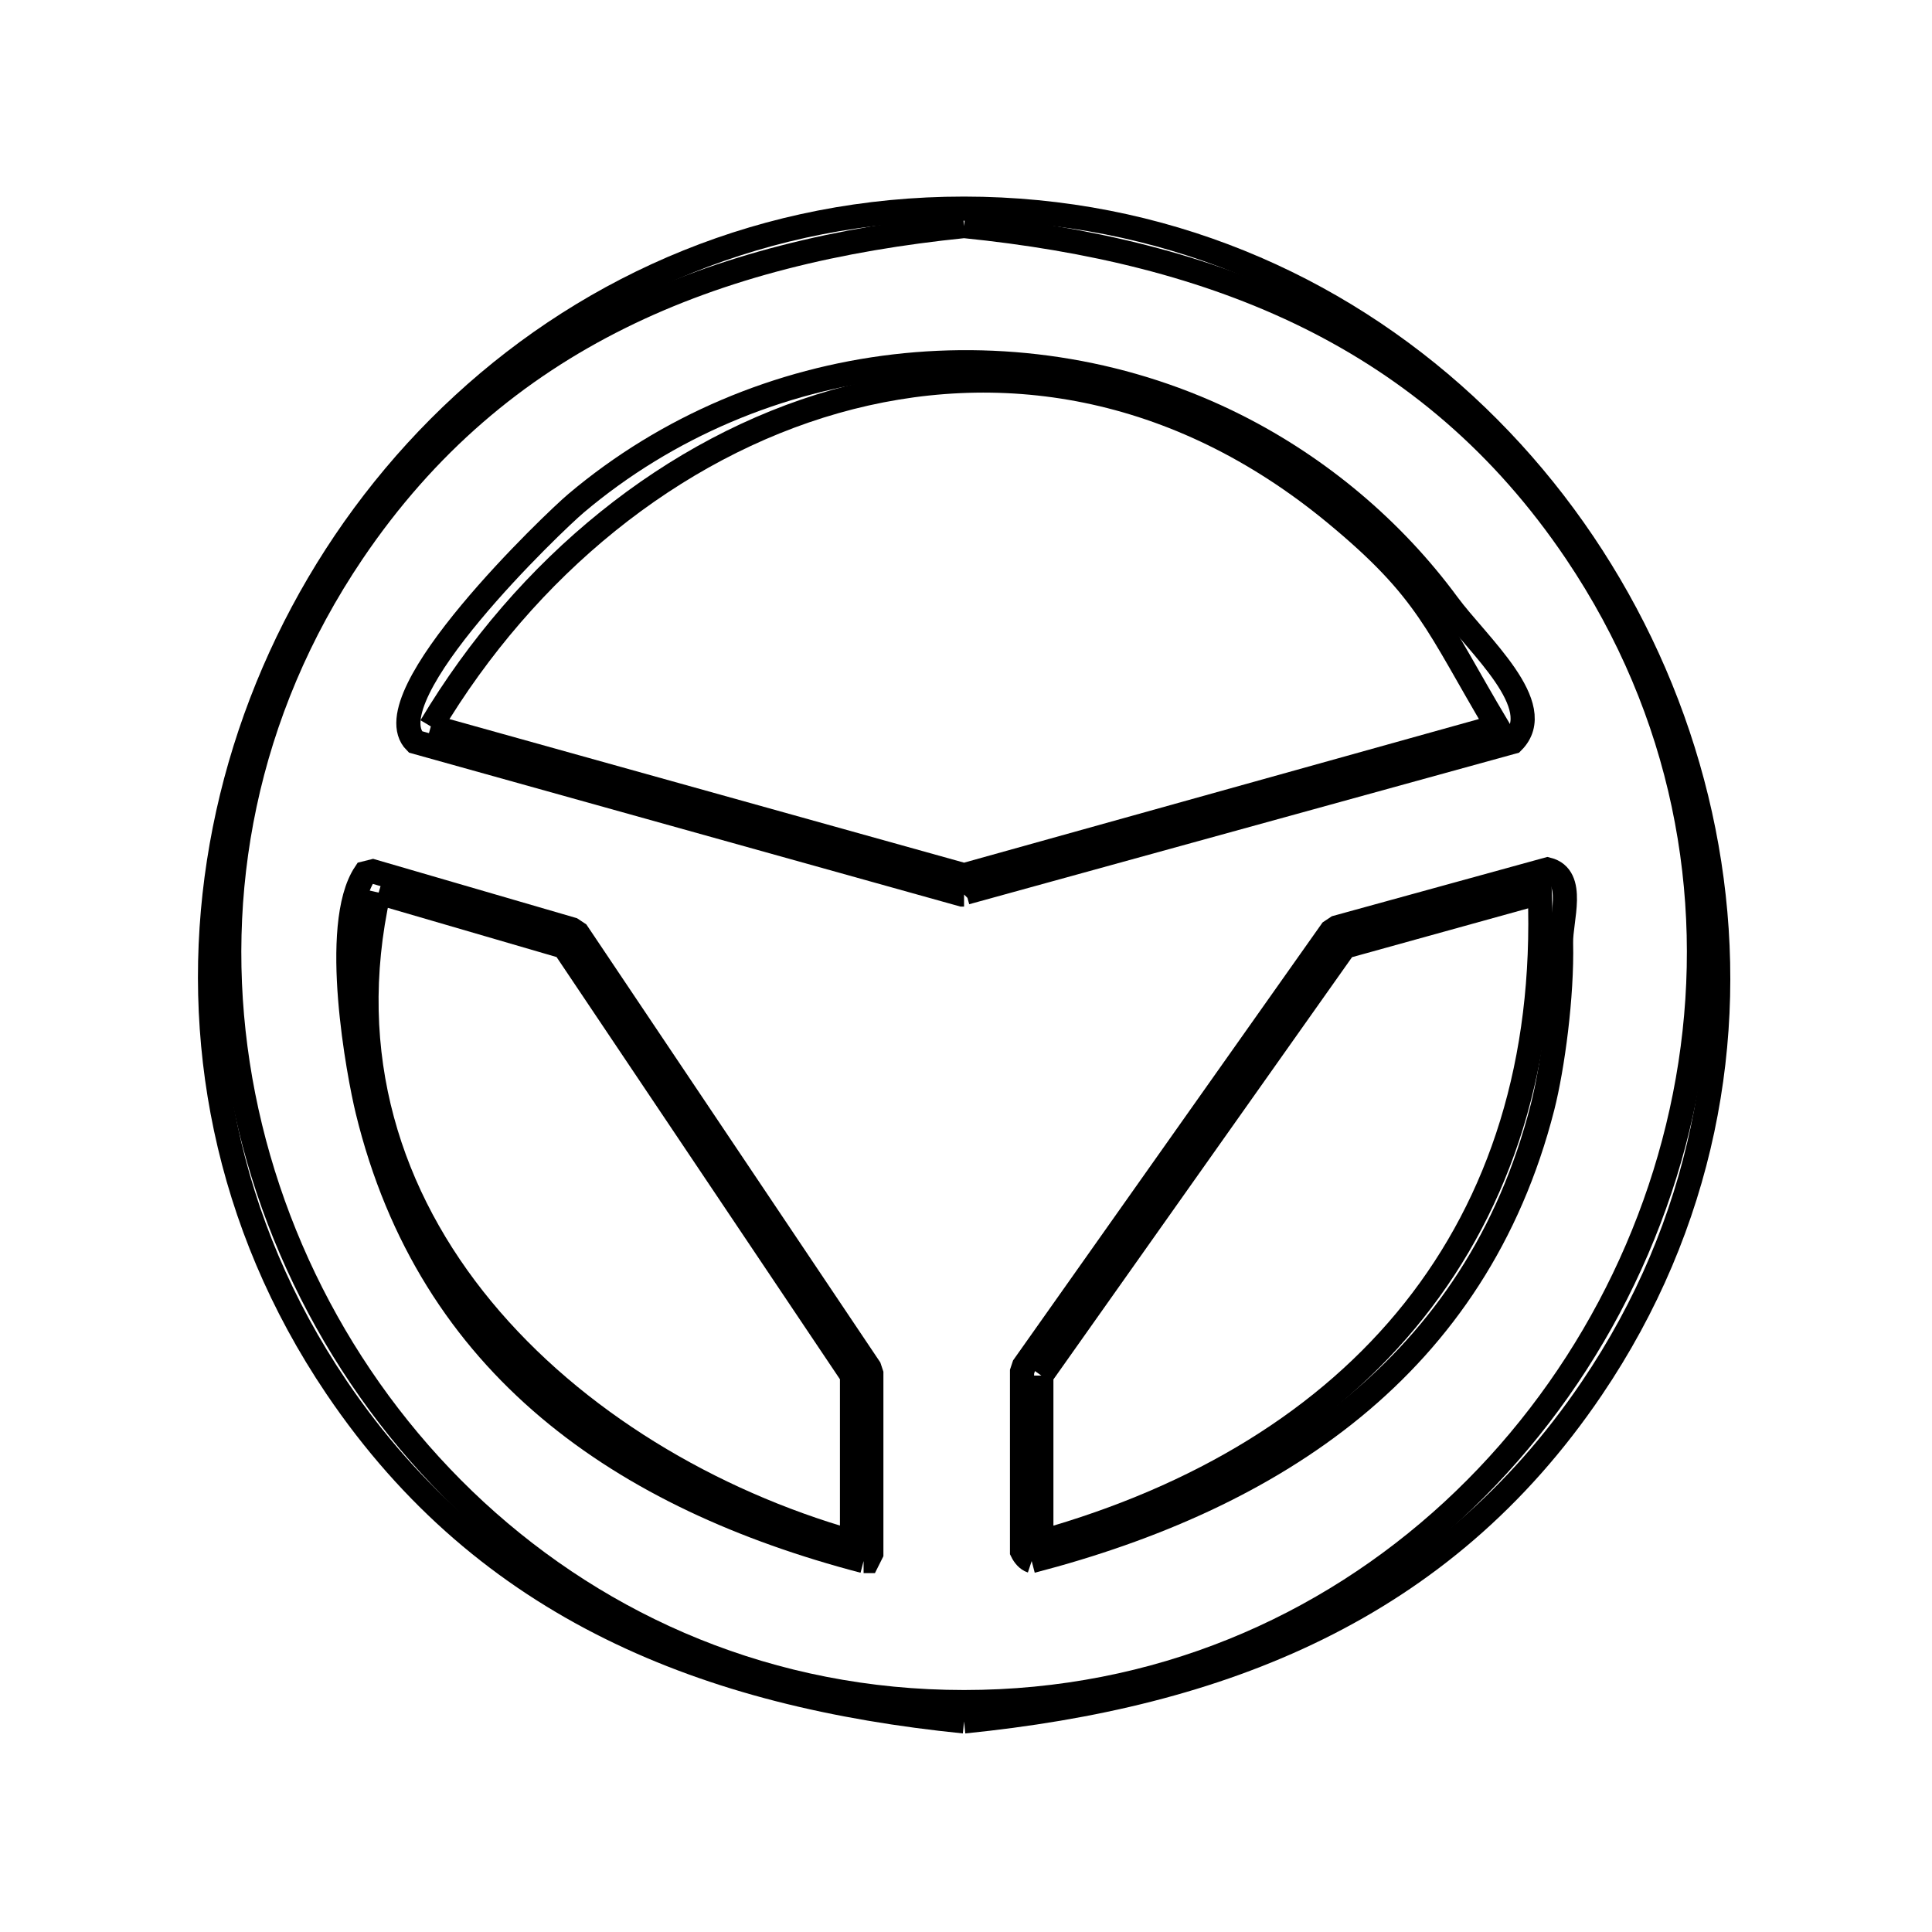 <svg xmlns="http://www.w3.org/2000/svg" viewBox="0.0 0.0 24.0 24.0" height="200px" width="200px"><path fill="none" stroke="black" stroke-width=".3" stroke-opacity="1.0"  filling="0" d="M11.976 2.808 L11.976 2.808 C13.529 2.965 14.975 3.304 16.26 3.94 C17.545 4.577 18.669 5.511 19.578 6.86 C20.921 8.853 21.324 11.104 20.998 13.22 C20.672 15.336 19.617 17.317 18.043 18.769 C16.469 20.221 14.376 21.144 11.976 21.144 C9.575 21.144 7.483 20.221 5.908 18.769 C4.334 17.316 3.279 15.335 2.954 13.219 C2.629 11.103 3.034 8.852 4.38 6.86 C5.29 5.514 6.413 4.58 7.697 3.943 C8.981 3.306 10.425 2.966 11.976 2.808 L11.976 2.808"></path>
<path fill="none" stroke="black" stroke-width=".3" stroke-opacity="1.0"  filling="0" d="M5.352 9.024 L5.352 9.024 C6.536 7.04 8.356 5.562 10.375 4.988 C12.394 4.415 14.612 4.746 16.59 6.382 C17.744 7.336 17.845 7.756 18.6 9.024 L11.976 10.872 L5.352 9.024"></path>
<path fill="none" stroke="black" stroke-width=".3" stroke-opacity="1.0"  filling="0" d="M4.704 11.088 L7.008 11.76 L10.584 17.088 L10.584 19.152 C8.827 18.652 7.132 17.648 5.989 16.264 C4.845 14.879 4.254 13.114 4.704 11.088 L4.704 11.088"></path>
<path fill="none" stroke="black" stroke-width=".3" stroke-opacity="1.0"  filling="0" d="M11.976 11.112 L11.976 11.112 C11.968 11.112 11.96 11.112 11.952 11.112 L5.16 9.216 C4.604 8.66 6.884 6.48 7.157 6.251 C8.292 5.293 9.679 4.719 11.114 4.551 C12.549 4.384 14.032 4.623 15.358 5.291 C16.387 5.81 17.3 6.576 17.984 7.505 C18.358 8.013 19.238 8.77 18.792 9.216 L12.0 11.088 C11.992 11.096 11.984 11.104 11.976 11.112 L11.976 11.112"></path>
<path fill="none" stroke="black" stroke-width=".3" stroke-opacity="1.0"  filling="0" d="M12.936 17.088 L16.704 11.76 L19.128 11.088 C19.206 13.189 18.64 14.928 17.564 16.281 C16.488 17.634 14.901 18.599 12.936 19.152 L12.936 17.088"></path>
<path fill="none" stroke="black" stroke-width=".3" stroke-opacity="1.0"  filling="0" d="M10.728 19.392 L10.728 19.392 C9.236 19.001 7.888 18.398 6.817 17.495 C5.745 16.591 4.951 15.387 4.564 13.792 C4.461 13.369 4.104 11.496 4.536 10.848 L4.536 10.848 C4.568 10.84 4.6 10.832 4.632 10.824 L7.104 11.544 C7.128 11.56 7.152 11.576 7.176 11.592 L10.8 16.992 C10.808 17.016 10.816 17.04 10.824 17.064 L10.824 19.296 C10.808 19.328 10.792 19.36 10.776 19.392 L10.776 19.392 C10.76 19.392 10.744 19.392 10.728 19.392 L10.728 19.392"></path>
<path fill="none" stroke="black" stroke-width=".3" stroke-opacity="1.0"  filling="0" d="M12.816 19.392 L12.816 19.392 C12.762 19.374 12.721 19.323 12.696 19.272 L12.696 17.04 C12.704 17.016 12.712 16.992 12.72 16.968 L16.536 11.568 C16.56 11.552 16.584 11.536 16.608 11.52 L19.224 10.8 C19.581 10.889 19.386 11.427 19.392 11.712 C19.407 12.374 19.288 13.256 19.162 13.753 C18.751 15.362 17.918 16.576 16.811 17.485 C15.704 18.394 14.323 19 12.816 19.392 L12.816 19.392"></path>
<path fill="none" stroke="black" stroke-width=".3" stroke-opacity="1.0"  filling="0" d="M11.976 21.384 L11.976 21.384 C10.384 21.223 8.901 20.876 7.583 20.223 C6.265 19.571 5.111 18.613 4.178 17.231 C2.798 15.187 2.384 12.879 2.719 10.71 C3.054 8.541 4.137 6.511 5.752 5.024 C7.367 3.536 9.514 2.591 11.976 2.592 C14.435 2.593 16.582 3.541 18.198 5.031 C19.814 6.522 20.899 8.555 21.234 10.726 C21.57 12.897 21.156 15.206 19.774 17.247 C18.84 18.627 17.686 19.581 16.367 20.23 C15.048 20.88 13.566 21.224 11.976 21.384 L11.976 21.384"></path></svg>
